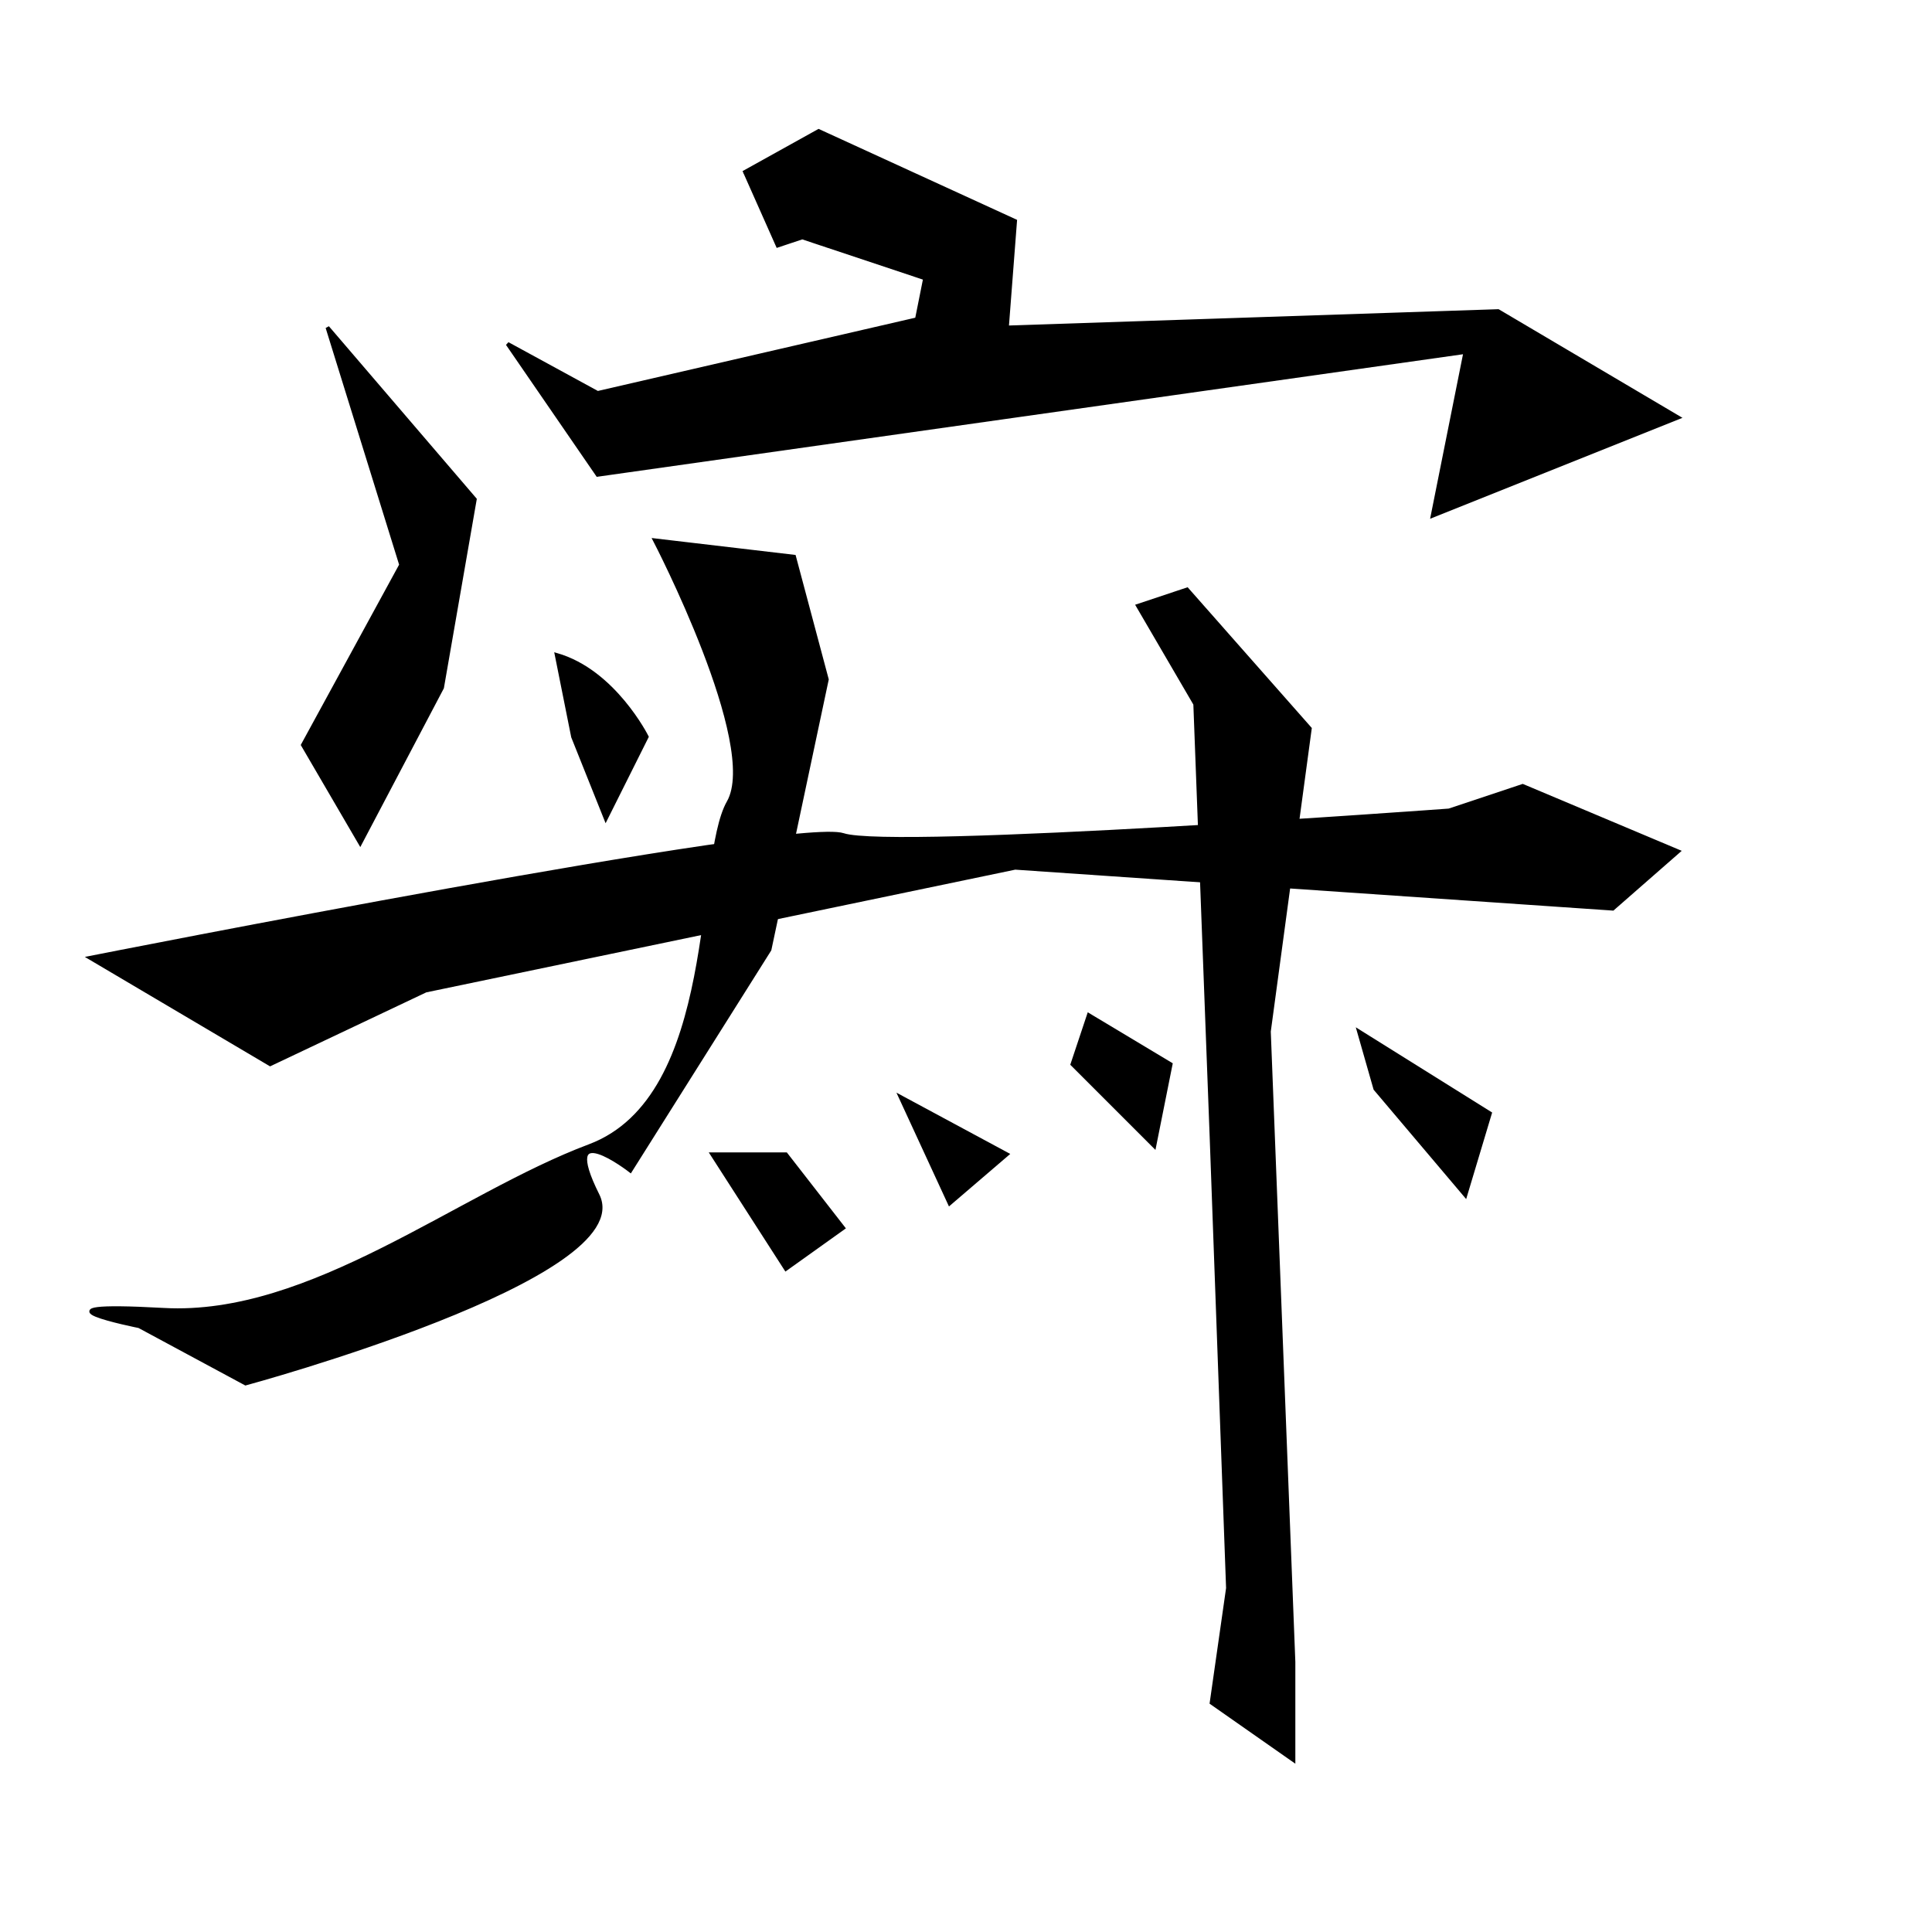 <?xml version="1.0" encoding="UTF-8" standalone="no"?>
<!-- Created with Inkscape (http://www.inkscape.org/) -->

<svg
   xmlns:dc="http://purl.org/dc/elements/1.1/"
   xmlns:cc="http://creativecommons.org/ns#"
   xmlns:rdf="http://www.w3.org/1999/02/22-rdf-syntax-ns#"
   xmlns:svg="http://www.w3.org/2000/svg"
   xmlns="http://www.w3.org/2000/svg"
   xmlns:sodipodi="http://sodipodi.sourceforge.net/DTD/sodipodi-0.dtd"
   xmlns:inkscape="http://www.inkscape.org/namespaces/inkscape"
   version="1.1"
   id="svg3721"
   width="513"
   height="513"
   viewBox="0 0 513 513"
   sodipodi:docname="U+5BC2.svg"
   inkscape:version="0.92.4 (5da689c313, 2019-01-14)">
  <defs
     id="defs3725" />
  <sodipodi:namedview
     pagecolor="#ffffff"
     bordercolor="#666666"
     borderopacity="1"
     objecttolerance="10"
     gridtolerance="10"
     guidetolerance="10"
     inkscape:pageopacity="0"
     inkscape:pageshadow="2"
     inkscape:window-width="1920"
     inkscape:window-height="1017"
     id="namedview3723"
     showgrid="false"
     inkscape:zoom="0.46003899"
     inkscape:cx="-124.98941"
     inkscape:cy="256.5"
     inkscape:window-x="-8"
     inkscape:window-y="-8"
     inkscape:window-maximized="1"
     inkscape:current-layer="svg3721" />
  <path
     style="fill:#000000;stroke:#000000;stroke-width:1px;stroke-linecap:butt;stroke-linejoin:miter;stroke-opacity:1;fill-opacity:1"
     d="M 86.949,86.949 126.076,132.597 117.381,182.593 95.644,223.894 80.428,197.809 106.513,149.987 Z"
     id="path3731"
     inkscape:connector-curvature="0" />
  <path
     style="fill:#000000;stroke:#000000;stroke-width:1px;stroke-linecap:butt;stroke-linejoin:miter;stroke-opacity:1;fill-opacity:1"
     d="M 213.025,63.038 245.631,73.907 243.458,84.775 158.682,104.339 134.771,91.297 158.682,126.076 389.097,93.47 380.403,136.945 445.614,110.86 397.792,82.602 267.369,86.949 269.542,58.691 217.373,34.78 197.809,45.648 206.504,65.212 Z"
     id="path3733"
     inkscape:connector-curvature="0" />
  <path
     style="fill:none;stroke:#000000;stroke-width:1px;stroke-linecap:butt;stroke-linejoin:miter;stroke-opacity:1"
     d="M 213.025,63.038 197.809,45.648 Z"
     id="path3735"
     inkscape:connector-curvature="0" />
  <path
     style="fill:none;stroke:#000000;stroke-width:1px;stroke-linecap:butt;stroke-linejoin:miter;stroke-opacity:1"
     d="M 269.542,58.691 Z"
     id="path3737"
     inkscape:connector-curvature="0" />
  <path
     style="fill:#000000;stroke:#000000;stroke-width:1px;stroke-linecap:butt;stroke-linejoin:miter;stroke-opacity:1;fill-opacity:1"
     d="M 23.911,254.326 C 23.911,254.326 210.852,217.373 223.894,221.72 236.936,226.068 384.75,215.199 384.75,215.199 L 404.314,208.678 445.614,226.068 428.225,241.284 269.542,230.415 113.034,263.021 71.733,282.585 Z"
     id="path3739"
     inkscape:connector-curvature="0" />
  <path
     style="fill:#000000;stroke:#000000;stroke-width:1px;stroke-linecap:butt;stroke-linejoin:miter;stroke-opacity:1;fill-opacity:1"
     d="M 147.814,173.898 C 163.03,178.246 171.725,195.636 171.725,195.636 L 160.856,217.373 152.161,195.636 Z"
     id="path3741"
     inkscape:connector-curvature="0" />
  <path
     style="fill:#000000;stroke:#000000;stroke-width:1px;stroke-linecap:butt;stroke-linejoin:miter;stroke-opacity:1;fill-opacity:1"
     d="M 302.148,160.856 317.364,186.941 321.712,302.148 326.059,421.703 321.712,452.136 343.449,467.352 V 441.267 L 336.928,273.89 347.797,193.462 315.191,156.508 Z"
     id="path3743"
     inkscape:connector-curvature="0" />
  <path
     style="fill:#000000;stroke:#000000;stroke-width:1px;stroke-linecap:butt;stroke-linejoin:miter;stroke-opacity:1;fill-opacity:1"
     d="M 360.839,273.89 395.619,295.627 389.097,317.364 365.186,289.106 Z"
     id="path3745"
     inkscape:connector-curvature="0" />
  <path
     style="fill:#000000;stroke:#000000;stroke-width:1px;stroke-linecap:butt;stroke-linejoin:miter;stroke-opacity:1;fill-opacity:1"
     d="M 284.758,282.585 306.496,304.322 310.843,282.585 289.106,269.542 Z"
     id="path3747"
     inkscape:connector-curvature="0" />
  <path
     style="fill:#000000;stroke:#000000;stroke-width:1px;stroke-linecap:butt;stroke-linejoin:miter;stroke-opacity:1;fill-opacity:1"
     d="M 239.11,291.28 252.153,319.538 267.369,306.496 Z"
     id="path3749"
     inkscape:connector-curvature="0" />
  <path
     style="fill:#000000;stroke:#000000;stroke-width:1px;stroke-linecap:butt;stroke-linejoin:miter;stroke-opacity:1;fill-opacity:1"
     d="M 189.114,306.496 208.678,336.928 223.894,326.059 208.678,306.496 Z"
     id="path3751"
     inkscape:connector-curvature="0" />
  <path
     style="fill:#000000;stroke:#000000;stroke-width:1px;stroke-linecap:butt;stroke-linejoin:miter;stroke-opacity:1;fill-opacity:1"
     d="M 173.898,143.466 C 173.898,143.466 202.157,197.809 193.462,213.025 184.767,228.242 191.288,291.28 156.508,304.322 121.729,317.364 82.602,349.97 43.475,347.797 4.347,345.623 36.953,352.144 36.953,352.144 L 65.212,367.36 C 65.212,367.36 169.551,339.102 158.682,317.364 147.814,295.627 167.377,310.843 167.377,310.843 L 204.331,252.153 219.547,180.419 210.852,147.814 Z"
     id="path3753"
     inkscape:connector-curvature="0" />
  <path
     style="fill:none;stroke:#000000;stroke-width:1px;stroke-linecap:butt;stroke-linejoin:miter;stroke-opacity:1"
     d="M 167.377,310.843 Z"
     id="path3755"
     inkscape:connector-curvature="0" />
</svg>
